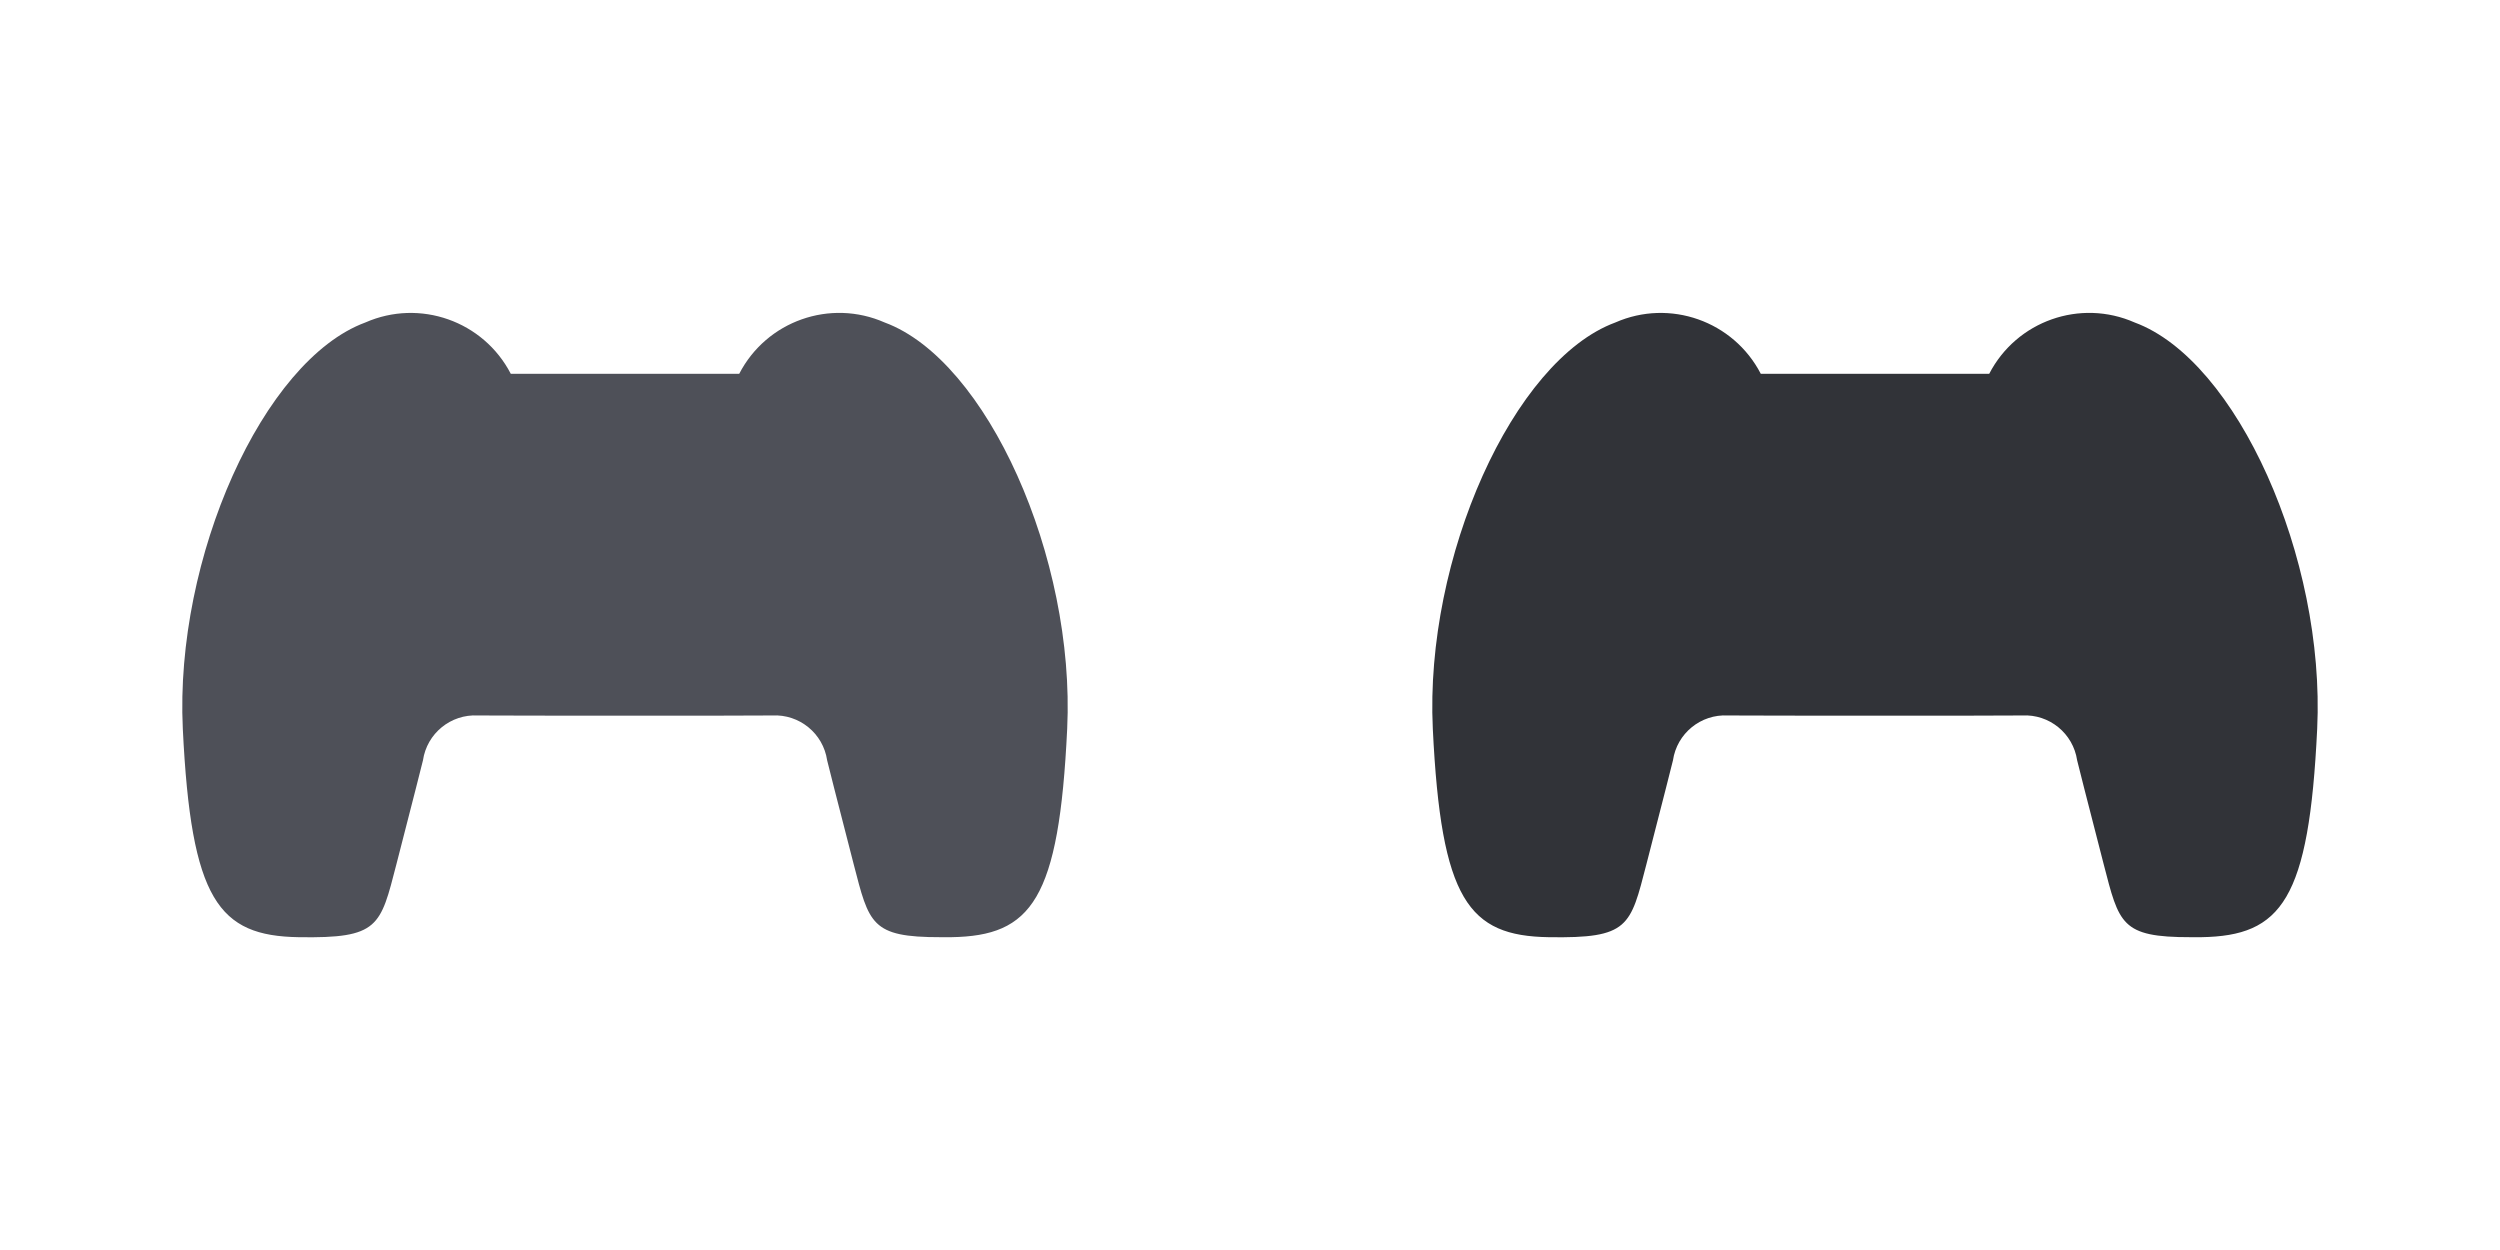<svg width="48" height="24" viewBox="0 0 48 24" fill="none" xmlns="http://www.w3.org/2000/svg">
<path fill-rule="evenodd" clip-rule="evenodd" d="M16.39 16.59C16.078 15.388 15.881 14.598 15.881 14.598C15.805 14.082 15.348 13.709 14.827 13.737C14.394 13.741 13.203 13.742 12.001 13.741C10.799 13.74 9.608 13.741 9.175 13.737C8.654 13.709 8.197 14.082 8.121 14.598C8.121 14.598 7.923 15.39 7.612 16.59C7.302 17.79 7.278 18.019 5.736 17.994C4.195 17.97 3.669 17.282 3.51 13.994C3.352 10.706 5.054 6.916 7.014 6.192C8.059 5.732 9.282 6.163 9.807 7.177H14.193C14.718 6.162 15.941 5.731 16.986 6.192C18.948 6.916 20.647 10.705 20.49 13.993C20.333 17.282 19.807 17.969 18.264 17.994C18.193 17.994 18.126 17.994 18.061 17.994C16.721 17.996 16.688 17.738 16.39 16.59H16.39Z" fill="#4E5058"/>
<path fill-rule="evenodd" clip-rule="evenodd" d="M40.39 16.59C40.078 15.388 39.881 14.598 39.881 14.598C39.804 14.082 39.348 13.709 38.827 13.737C38.394 13.741 37.203 13.742 36.001 13.741C34.799 13.74 33.608 13.741 33.175 13.737C32.654 13.709 32.197 14.082 32.121 14.598C32.121 14.598 31.923 15.39 31.612 16.59C31.302 17.79 31.278 18.019 29.736 17.994C28.195 17.97 27.669 17.282 27.51 13.994C27.352 10.706 29.054 6.916 31.014 6.192C32.059 5.732 33.282 6.163 33.807 7.177H38.193C38.718 6.162 39.941 5.731 40.986 6.192C42.948 6.916 44.647 10.705 44.49 13.993C44.333 17.282 43.807 17.969 42.264 17.994C42.193 17.994 42.126 17.994 42.062 17.994C40.721 17.996 40.688 17.738 40.39 16.59H40.39Z" fill="#313338"/>
</svg>
